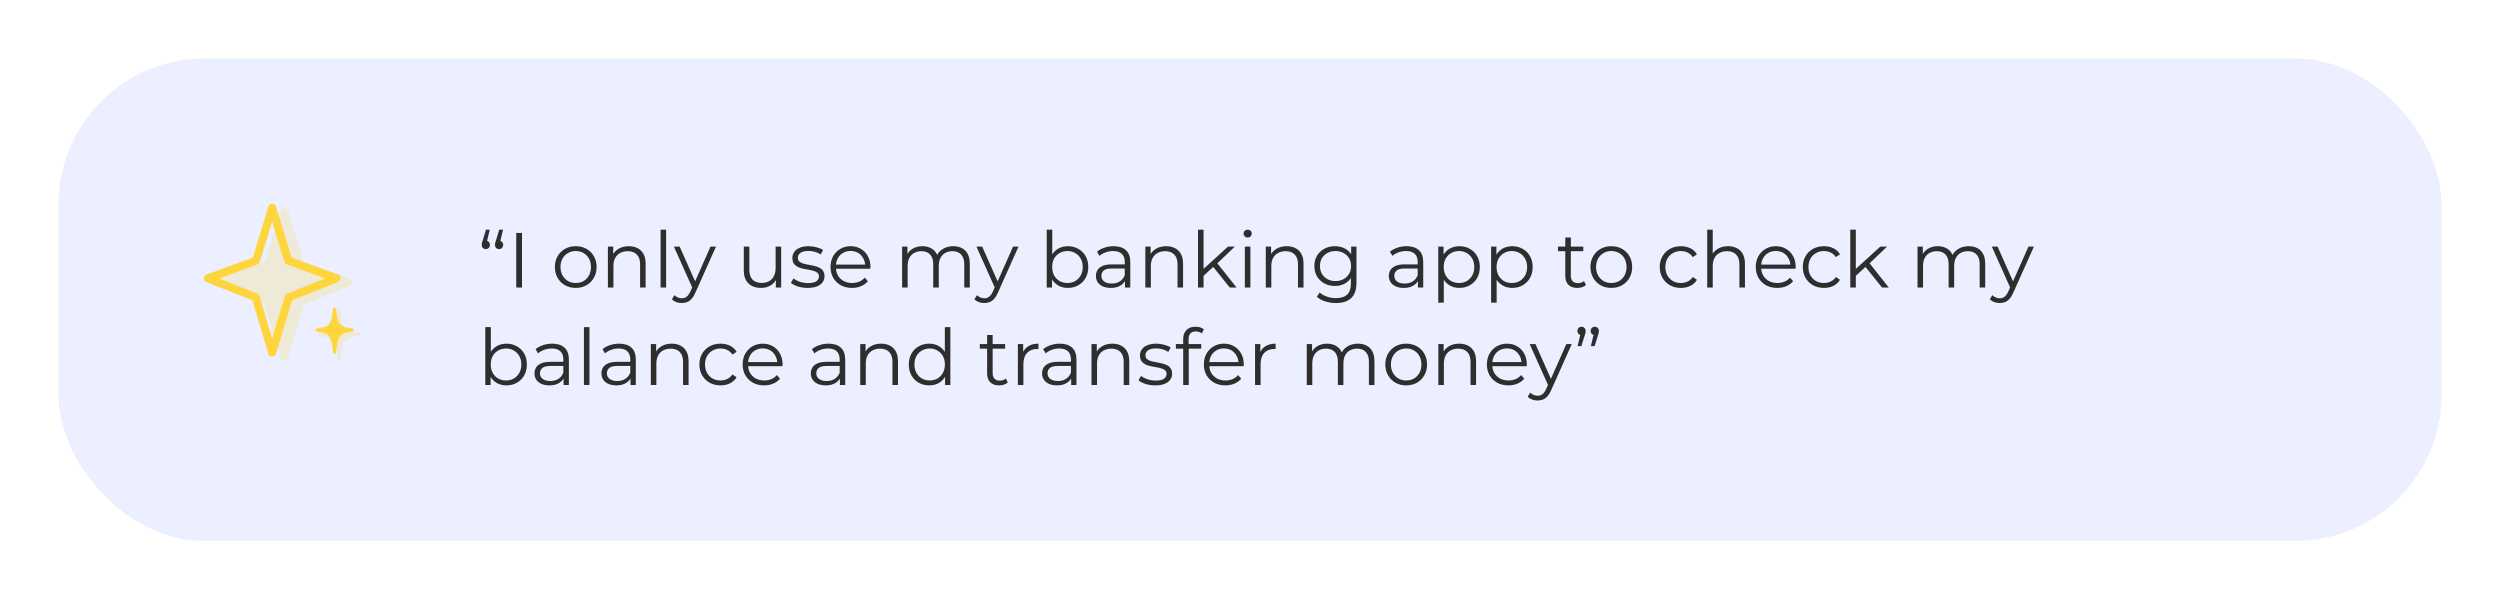 <svg width="513" height="123" viewBox="0 0 513 123" fill="none" xmlns="http://www.w3.org/2000/svg">
<g filter="url(#filter0_d_134_8083)">
<rect x="8" y="4" width="489" height="99" rx="30" fill="#EBEFFF"/>
<path d="M96.496 39.128L95.792 42.088L95.664 41.4C95.92 41.4 96.128 41.48 96.288 41.64C96.448 41.789 96.528 41.992 96.528 42.248C96.528 42.504 96.448 42.712 96.288 42.872C96.128 43.032 95.931 43.112 95.696 43.112C95.44 43.112 95.232 43.032 95.072 42.872C94.923 42.701 94.848 42.493 94.848 42.248C94.848 42.152 94.853 42.067 94.864 41.992C94.875 41.917 94.896 41.827 94.928 41.72C94.96 41.613 95.003 41.485 95.056 41.336L95.728 39.128H96.496ZM99.216 39.128L98.512 42.088L98.384 41.4C98.64 41.4 98.848 41.48 99.008 41.64C99.168 41.789 99.248 41.992 99.248 42.248C99.248 42.504 99.168 42.712 99.008 42.872C98.848 43.032 98.651 43.112 98.416 43.112C98.16 43.112 97.952 43.032 97.792 42.872C97.643 42.701 97.568 42.493 97.568 42.248C97.568 42.152 97.573 42.067 97.584 41.992C97.595 41.917 97.616 41.827 97.648 41.72C97.68 41.613 97.723 41.485 97.776 41.336L98.448 39.128H99.216ZM101.933 51V39.8H103.117V51H101.933ZM114.133 51.08C113.322 51.08 112.592 50.899 111.941 50.536C111.301 50.163 110.794 49.656 110.421 49.016C110.048 48.365 109.861 47.624 109.861 46.792C109.861 45.949 110.048 45.208 110.421 44.568C110.794 43.928 111.301 43.427 111.941 43.064C112.581 42.701 113.312 42.52 114.133 42.52C114.965 42.52 115.701 42.701 116.341 43.064C116.992 43.427 117.498 43.928 117.861 44.568C118.234 45.208 118.421 45.949 118.421 46.792C118.421 47.624 118.234 48.365 117.861 49.016C117.498 49.656 116.992 50.163 116.341 50.536C115.69 50.899 114.954 51.08 114.133 51.08ZM114.133 50.072C114.741 50.072 115.28 49.939 115.749 49.672C116.218 49.395 116.586 49.011 116.853 48.52C117.13 48.019 117.269 47.443 117.269 46.792C117.269 46.131 117.13 45.555 116.853 45.064C116.586 44.573 116.218 44.195 115.749 43.928C115.28 43.651 114.746 43.512 114.149 43.512C113.552 43.512 113.018 43.651 112.549 43.928C112.08 44.195 111.706 44.573 111.429 45.064C111.152 45.555 111.013 46.131 111.013 46.792C111.013 47.443 111.152 48.019 111.429 48.52C111.706 49.011 112.08 49.395 112.549 49.672C113.018 49.939 113.546 50.072 114.133 50.072ZM125.028 42.52C125.711 42.52 126.308 42.653 126.82 42.92C127.343 43.176 127.748 43.571 128.036 44.104C128.335 44.637 128.484 45.309 128.484 46.12V51H127.348V46.232C127.348 45.347 127.124 44.68 126.676 44.232C126.239 43.773 125.62 43.544 124.82 43.544C124.223 43.544 123.7 43.667 123.252 43.912C122.815 44.147 122.474 44.493 122.228 44.952C121.994 45.4 121.876 45.944 121.876 46.584V51H120.74V42.6H121.828V44.904L121.652 44.472C121.919 43.864 122.346 43.389 122.932 43.048C123.519 42.696 124.218 42.52 125.028 42.52ZM131.553 51V39.128H132.689V51H131.553ZM135.914 54.184C135.519 54.184 135.14 54.12 134.778 53.992C134.426 53.864 134.122 53.672 133.866 53.416L134.394 52.568C134.607 52.771 134.836 52.925 135.082 53.032C135.338 53.149 135.62 53.208 135.93 53.208C136.303 53.208 136.623 53.101 136.89 52.888C137.167 52.685 137.428 52.323 137.674 51.8L138.218 50.568L138.346 50.392L141.802 42.6H142.922L138.714 52.008C138.479 52.552 138.218 52.984 137.93 53.304C137.652 53.624 137.348 53.848 137.018 53.976C136.687 54.115 136.319 54.184 135.914 54.184ZM138.154 51.24L134.282 42.6H135.466L138.89 50.312L138.154 51.24ZM152.181 51.08C151.466 51.08 150.842 50.947 150.309 50.68C149.776 50.413 149.36 50.013 149.061 49.48C148.773 48.947 148.629 48.28 148.629 47.48V42.6H149.765V47.352C149.765 48.248 149.984 48.925 150.421 49.384C150.869 49.832 151.493 50.056 152.293 50.056C152.88 50.056 153.386 49.939 153.813 49.704C154.25 49.459 154.581 49.107 154.805 48.648C155.04 48.189 155.157 47.64 155.157 47V42.6H156.293V51H155.205V48.696L155.381 49.112C155.114 49.731 154.698 50.216 154.133 50.568C153.578 50.909 152.928 51.08 152.181 51.08ZM161.715 51.08C161.022 51.08 160.366 50.984 159.747 50.792C159.128 50.589 158.643 50.339 158.291 50.04L158.803 49.144C159.144 49.4 159.582 49.624 160.115 49.816C160.648 49.997 161.208 50.088 161.795 50.088C162.595 50.088 163.171 49.965 163.523 49.72C163.875 49.464 164.051 49.128 164.051 48.712C164.051 48.403 163.95 48.163 163.747 47.992C163.555 47.811 163.299 47.677 162.979 47.592C162.659 47.496 162.302 47.416 161.907 47.352C161.512 47.288 161.118 47.213 160.723 47.128C160.339 47.043 159.987 46.92 159.667 46.76C159.347 46.589 159.086 46.36 158.883 46.072C158.691 45.784 158.595 45.4 158.595 44.92C158.595 44.461 158.723 44.051 158.979 43.688C159.235 43.325 159.608 43.043 160.099 42.84C160.6 42.627 161.208 42.52 161.923 42.52C162.467 42.52 163.011 42.595 163.555 42.744C164.099 42.883 164.547 43.069 164.899 43.304L164.403 44.216C164.03 43.96 163.63 43.779 163.203 43.672C162.776 43.555 162.35 43.496 161.923 43.496C161.166 43.496 160.606 43.629 160.243 43.896C159.891 44.152 159.715 44.483 159.715 44.888C159.715 45.208 159.811 45.459 160.003 45.64C160.206 45.821 160.467 45.965 160.787 46.072C161.118 46.168 161.475 46.248 161.859 46.312C162.254 46.376 162.643 46.456 163.027 46.552C163.422 46.637 163.779 46.76 164.099 46.92C164.43 47.069 164.691 47.288 164.883 47.576C165.086 47.853 165.187 48.221 165.187 48.68C165.187 49.171 165.048 49.597 164.771 49.96C164.504 50.312 164.11 50.589 163.587 50.792C163.075 50.984 162.451 51.08 161.715 51.08ZM170.84 51.08C169.965 51.08 169.197 50.899 168.536 50.536C167.874 50.163 167.357 49.656 166.984 49.016C166.61 48.365 166.424 47.624 166.424 46.792C166.424 45.96 166.6 45.224 166.952 44.584C167.314 43.944 167.805 43.443 168.424 43.08C169.053 42.707 169.757 42.52 170.536 42.52C171.325 42.52 172.024 42.701 172.632 43.064C173.25 43.416 173.736 43.917 174.088 44.568C174.44 45.208 174.616 45.949 174.616 46.792C174.616 46.845 174.61 46.904 174.6 46.968C174.6 47.021 174.6 47.08 174.6 47.144H167.288V46.296H173.992L173.544 46.632C173.544 46.024 173.41 45.485 173.144 45.016C172.888 44.536 172.536 44.163 172.088 43.896C171.64 43.629 171.122 43.496 170.536 43.496C169.96 43.496 169.442 43.629 168.984 43.896C168.525 44.163 168.168 44.536 167.912 45.016C167.656 45.496 167.528 46.045 167.528 46.664V46.84C167.528 47.48 167.666 48.045 167.944 48.536C168.232 49.016 168.626 49.395 169.128 49.672C169.64 49.939 170.221 50.072 170.872 50.072C171.384 50.072 171.858 49.981 172.296 49.8C172.744 49.619 173.128 49.341 173.448 48.968L174.088 49.704C173.714 50.152 173.245 50.493 172.68 50.728C172.125 50.963 171.512 51.08 170.84 51.08ZM191.611 42.52C192.294 42.52 192.886 42.653 193.387 42.92C193.899 43.176 194.294 43.571 194.571 44.104C194.859 44.637 195.003 45.309 195.003 46.12V51H193.867V46.232C193.867 45.347 193.654 44.68 193.227 44.232C192.811 43.773 192.219 43.544 191.451 43.544C190.875 43.544 190.374 43.667 189.947 43.912C189.531 44.147 189.206 44.493 188.971 44.952C188.747 45.4 188.635 45.944 188.635 46.584V51H187.499V46.232C187.499 45.347 187.286 44.68 186.859 44.232C186.433 43.773 185.835 43.544 185.067 43.544C184.502 43.544 184.006 43.667 183.579 43.912C183.153 44.147 182.822 44.493 182.587 44.952C182.363 45.4 182.251 45.944 182.251 46.584V51H181.115V42.6H182.203V44.872L182.027 44.472C182.283 43.864 182.694 43.389 183.259 43.048C183.835 42.696 184.513 42.52 185.291 42.52C186.113 42.52 186.811 42.728 187.387 43.144C187.963 43.549 188.337 44.163 188.507 44.984L188.059 44.808C188.305 44.125 188.737 43.576 189.355 43.16C189.985 42.733 190.737 42.52 191.611 42.52ZM197.992 54.184C197.597 54.184 197.218 54.12 196.856 53.992C196.504 53.864 196.2 53.672 195.944 53.416L196.472 52.568C196.685 52.771 196.914 52.925 197.16 53.032C197.416 53.149 197.698 53.208 198.008 53.208C198.381 53.208 198.701 53.101 198.968 52.888C199.245 52.685 199.506 52.323 199.752 51.8L200.296 50.568L200.424 50.392L203.88 42.6H205L200.792 52.008C200.557 52.552 200.296 52.984 200.008 53.304C199.73 53.624 199.426 53.848 199.096 53.976C198.765 54.115 198.397 54.184 197.992 54.184ZM200.232 51.24L196.36 42.6H197.544L200.968 50.312L200.232 51.24ZM215.123 51.08C214.387 51.08 213.726 50.915 213.139 50.584C212.552 50.243 212.088 49.752 211.747 49.112C211.406 48.472 211.235 47.699 211.235 46.792C211.235 45.875 211.406 45.101 211.747 44.472C212.099 43.832 212.568 43.347 213.155 43.016C213.742 42.685 214.398 42.52 215.123 42.52C215.923 42.52 216.638 42.701 217.267 43.064C217.907 43.416 218.408 43.912 218.771 44.552C219.134 45.192 219.315 45.939 219.315 46.792C219.315 47.635 219.134 48.381 218.771 49.032C218.408 49.672 217.907 50.173 217.267 50.536C216.638 50.899 215.923 51.08 215.123 51.08ZM210.787 51V39.128H211.923V45.08L211.763 46.776L211.875 48.472V51H210.787ZM215.043 50.072C215.64 50.072 216.174 49.939 216.643 49.672C217.112 49.395 217.486 49.011 217.763 48.52C218.04 48.019 218.179 47.443 218.179 46.792C218.179 46.131 218.04 45.555 217.763 45.064C217.486 44.573 217.112 44.195 216.643 43.928C216.174 43.651 215.64 43.512 215.043 43.512C214.446 43.512 213.907 43.651 213.427 43.928C212.958 44.195 212.584 44.573 212.307 45.064C212.04 45.555 211.907 46.131 211.907 46.792C211.907 47.443 212.04 48.019 212.307 48.52C212.584 49.011 212.958 49.395 213.427 49.672C213.907 49.939 214.446 50.072 215.043 50.072ZM226.848 51V49.144L226.8 48.84V45.736C226.8 45.021 226.597 44.472 226.192 44.088C225.797 43.704 225.205 43.512 224.416 43.512C223.872 43.512 223.355 43.603 222.864 43.784C222.373 43.965 221.957 44.205 221.616 44.504L221.104 43.656C221.531 43.293 222.043 43.016 222.64 42.824C223.237 42.621 223.867 42.52 224.528 42.52C225.616 42.52 226.453 42.792 227.04 43.336C227.637 43.869 227.936 44.685 227.936 45.784V51H226.848ZM223.952 51.08C223.323 51.08 222.773 50.979 222.304 50.776C221.845 50.563 221.493 50.275 221.248 49.912C221.003 49.539 220.88 49.112 220.88 48.632C220.88 48.195 220.981 47.8 221.184 47.448C221.397 47.085 221.739 46.797 222.208 46.584C222.688 46.36 223.328 46.248 224.128 46.248H227.024V47.096H224.16C223.349 47.096 222.784 47.24 222.464 47.528C222.155 47.816 222 48.173 222 48.6C222 49.08 222.187 49.464 222.56 49.752C222.933 50.04 223.456 50.184 224.128 50.184C224.768 50.184 225.317 50.04 225.776 49.752C226.245 49.453 226.587 49.027 226.8 48.472L227.056 49.256C226.843 49.811 226.469 50.253 225.936 50.584C225.413 50.915 224.752 51.08 223.952 51.08ZM235.31 42.52C235.992 42.52 236.59 42.653 237.102 42.92C237.624 43.176 238.03 43.571 238.318 44.104C238.616 44.637 238.766 45.309 238.766 46.12V51H237.63V46.232C237.63 45.347 237.406 44.68 236.958 44.232C236.52 43.773 235.902 43.544 235.102 43.544C234.504 43.544 233.982 43.667 233.534 43.912C233.096 44.147 232.755 44.493 232.51 44.952C232.275 45.4 232.158 45.944 232.158 46.584V51H231.022V42.6H232.11V44.904L231.934 44.472C232.2 43.864 232.627 43.389 233.214 43.048C233.8 42.696 234.499 42.52 235.31 42.52ZM242.73 48.824L242.762 47.368L247.994 42.6H249.386L245.69 46.136L245.05 46.68L242.73 48.824ZM241.834 51V39.128H242.97V51H241.834ZM248.346 51L244.842 46.632L245.578 45.752L249.738 51H248.346ZM251.443 51V42.6H252.579V51H251.443ZM252.019 40.744C251.785 40.744 251.587 40.664 251.427 40.504C251.267 40.344 251.187 40.152 251.187 39.928C251.187 39.704 251.267 39.517 251.427 39.368C251.587 39.208 251.785 39.128 252.019 39.128C252.254 39.128 252.451 39.203 252.611 39.352C252.771 39.501 252.851 39.688 252.851 39.912C252.851 40.147 252.771 40.344 252.611 40.504C252.462 40.664 252.265 40.744 252.019 40.744ZM260.028 42.52C260.711 42.52 261.308 42.653 261.82 42.92C262.343 43.176 262.748 43.571 263.036 44.104C263.335 44.637 263.484 45.309 263.484 46.12V51H262.348V46.232C262.348 45.347 262.124 44.68 261.676 44.232C261.239 43.773 260.62 43.544 259.82 43.544C259.223 43.544 258.7 43.667 258.252 43.912C257.815 44.147 257.474 44.493 257.228 44.952C256.994 45.4 256.876 45.944 256.876 46.584V51H255.74V42.6H256.828V44.904L256.652 44.472C256.919 43.864 257.346 43.389 257.932 43.048C258.519 42.696 259.218 42.52 260.028 42.52ZM270.137 54.184C269.369 54.184 268.633 54.072 267.929 53.848C267.225 53.624 266.654 53.304 266.217 52.888L266.793 52.024C267.187 52.376 267.673 52.653 268.249 52.856C268.835 53.069 269.454 53.176 270.105 53.176C271.171 53.176 271.955 52.925 272.457 52.424C272.958 51.933 273.209 51.165 273.209 50.12V48.024L273.369 46.584L273.257 45.144V42.6H274.345V49.976C274.345 51.427 273.987 52.488 273.273 53.16C272.569 53.843 271.523 54.184 270.137 54.184ZM269.929 50.68C269.129 50.68 268.409 50.509 267.769 50.168C267.129 49.816 266.622 49.331 266.249 48.712C265.886 48.093 265.705 47.384 265.705 46.584C265.705 45.784 265.886 45.08 266.249 44.472C266.622 43.853 267.129 43.373 267.769 43.032C268.409 42.691 269.129 42.52 269.929 42.52C270.675 42.52 271.347 42.675 271.945 42.984C272.542 43.293 273.017 43.752 273.369 44.36C273.721 44.968 273.897 45.709 273.897 46.584C273.897 47.459 273.721 48.2 273.369 48.808C273.017 49.416 272.542 49.88 271.945 50.2C271.347 50.52 270.675 50.68 269.929 50.68ZM270.041 49.672C270.659 49.672 271.209 49.544 271.689 49.288C272.169 49.021 272.547 48.659 272.825 48.2C273.102 47.731 273.241 47.192 273.241 46.584C273.241 45.976 273.102 45.443 272.825 44.984C272.547 44.525 272.169 44.168 271.689 43.912C271.209 43.645 270.659 43.512 270.041 43.512C269.433 43.512 268.883 43.645 268.393 43.912C267.913 44.168 267.534 44.525 267.257 44.984C266.99 45.443 266.857 45.976 266.857 46.584C266.857 47.192 266.99 47.731 267.257 48.2C267.534 48.659 267.913 49.021 268.393 49.288C268.883 49.544 269.433 49.672 270.041 49.672ZM286.957 51V49.144L286.909 48.84V45.736C286.909 45.021 286.707 44.472 286.301 44.088C285.907 43.704 285.315 43.512 284.525 43.512C283.981 43.512 283.464 43.603 282.973 43.784C282.483 43.965 282.067 44.205 281.725 44.504L281.213 43.656C281.64 43.293 282.152 43.016 282.749 42.824C283.347 42.621 283.976 42.52 284.637 42.52C285.725 42.52 286.563 42.792 287.149 43.336C287.747 43.869 288.045 44.685 288.045 45.784V51H286.957ZM284.061 51.08C283.432 51.08 282.883 50.979 282.413 50.776C281.955 50.563 281.603 50.275 281.357 49.912C281.112 49.539 280.989 49.112 280.989 48.632C280.989 48.195 281.091 47.8 281.293 47.448C281.507 47.085 281.848 46.797 282.317 46.584C282.797 46.36 283.437 46.248 284.237 46.248H287.133V47.096H284.269C283.459 47.096 282.893 47.24 282.573 47.528C282.264 47.816 282.109 48.173 282.109 48.6C282.109 49.08 282.296 49.464 282.669 49.752C283.043 50.04 283.565 50.184 284.237 50.184C284.877 50.184 285.427 50.04 285.885 49.752C286.355 49.453 286.696 49.027 286.909 48.472L287.165 49.256C286.952 49.811 286.579 50.253 286.045 50.584C285.523 50.915 284.861 51.08 284.061 51.08ZM295.467 51.08C294.742 51.08 294.086 50.915 293.499 50.584C292.912 50.243 292.443 49.757 292.091 49.128C291.75 48.488 291.579 47.709 291.579 46.792C291.579 45.875 291.75 45.101 292.091 44.472C292.432 43.832 292.896 43.347 293.483 43.016C294.07 42.685 294.731 42.52 295.467 42.52C296.267 42.52 296.982 42.701 297.611 43.064C298.251 43.416 298.752 43.917 299.115 44.568C299.478 45.208 299.659 45.949 299.659 46.792C299.659 47.645 299.478 48.392 299.115 49.032C298.752 49.672 298.251 50.173 297.611 50.536C296.982 50.899 296.267 51.08 295.467 51.08ZM291.131 54.104V42.6H292.219V45.128L292.107 46.808L292.267 48.504V54.104H291.131ZM295.387 50.072C295.984 50.072 296.518 49.939 296.987 49.672C297.456 49.395 297.83 49.011 298.107 48.52C298.384 48.019 298.523 47.443 298.523 46.792C298.523 46.141 298.384 45.571 298.107 45.08C297.83 44.589 297.456 44.205 296.987 43.928C296.518 43.651 295.984 43.512 295.387 43.512C294.79 43.512 294.251 43.651 293.771 43.928C293.302 44.205 292.928 44.589 292.651 45.08C292.384 45.571 292.251 46.141 292.251 46.792C292.251 47.443 292.384 48.019 292.651 48.52C292.928 49.011 293.302 49.395 293.771 49.672C294.251 49.939 294.79 50.072 295.387 50.072ZM306.311 51.08C305.585 51.08 304.929 50.915 304.343 50.584C303.756 50.243 303.287 49.757 302.935 49.128C302.593 48.488 302.423 47.709 302.423 46.792C302.423 45.875 302.593 45.101 302.935 44.472C303.276 43.832 303.74 43.347 304.327 43.016C304.913 42.685 305.575 42.52 306.311 42.52C307.111 42.52 307.825 42.701 308.455 43.064C309.095 43.416 309.596 43.917 309.959 44.568C310.321 45.208 310.503 45.949 310.503 46.792C310.503 47.645 310.321 48.392 309.959 49.032C309.596 49.672 309.095 50.173 308.455 50.536C307.825 50.899 307.111 51.08 306.311 51.08ZM301.975 54.104V42.6H303.063V45.128L302.951 46.808L303.111 48.504V54.104H301.975ZM306.231 50.072C306.828 50.072 307.361 49.939 307.831 49.672C308.3 49.395 308.673 49.011 308.951 48.52C309.228 48.019 309.367 47.443 309.367 46.792C309.367 46.141 309.228 45.571 308.951 45.08C308.673 44.589 308.3 44.205 307.831 43.928C307.361 43.651 306.828 43.512 306.231 43.512C305.633 43.512 305.095 43.651 304.615 43.928C304.145 44.205 303.772 44.589 303.495 45.08C303.228 45.571 303.095 46.141 303.095 46.792C303.095 47.443 303.228 48.019 303.495 48.52C303.772 49.011 304.145 49.395 304.615 49.672C305.095 49.939 305.633 50.072 306.231 50.072ZM319.662 51.08C318.873 51.08 318.265 50.867 317.838 50.44C317.411 50.013 317.198 49.411 317.198 48.632V40.744H318.334V48.568C318.334 49.059 318.457 49.437 318.702 49.704C318.958 49.971 319.321 50.104 319.79 50.104C320.291 50.104 320.707 49.96 321.038 49.672L321.438 50.488C321.214 50.691 320.942 50.84 320.622 50.936C320.313 51.032 319.993 51.08 319.662 51.08ZM315.694 43.544V42.6H320.894V43.544H315.694ZM326.633 51.08C325.822 51.08 325.092 50.899 324.441 50.536C323.801 50.163 323.294 49.656 322.921 49.016C322.548 48.365 322.361 47.624 322.361 46.792C322.361 45.949 322.548 45.208 322.921 44.568C323.294 43.928 323.801 43.427 324.441 43.064C325.081 42.701 325.812 42.52 326.633 42.52C327.465 42.52 328.201 42.701 328.841 43.064C329.492 43.427 329.998 43.928 330.361 44.568C330.734 45.208 330.921 45.949 330.921 46.792C330.921 47.624 330.734 48.365 330.361 49.016C329.998 49.656 329.492 50.163 328.841 50.536C328.19 50.899 327.454 51.08 326.633 51.08ZM326.633 50.072C327.241 50.072 327.78 49.939 328.249 49.672C328.718 49.395 329.086 49.011 329.353 48.52C329.63 48.019 329.769 47.443 329.769 46.792C329.769 46.131 329.63 45.555 329.353 45.064C329.086 44.573 328.718 44.195 328.249 43.928C327.78 43.651 327.246 43.512 326.649 43.512C326.052 43.512 325.518 43.651 325.049 43.928C324.58 44.195 324.206 44.573 323.929 45.064C323.652 45.555 323.513 46.131 323.513 46.792C323.513 47.443 323.652 48.019 323.929 48.52C324.206 49.011 324.58 49.395 325.049 49.672C325.518 49.939 326.046 50.072 326.633 50.072ZM340.916 51.08C340.084 51.08 339.337 50.899 338.676 50.536C338.025 50.163 337.513 49.656 337.14 49.016C336.766 48.365 336.58 47.624 336.58 46.792C336.58 45.949 336.766 45.208 337.14 44.568C337.513 43.928 338.025 43.427 338.676 43.064C339.337 42.701 340.084 42.52 340.916 42.52C341.63 42.52 342.276 42.659 342.852 42.936C343.428 43.213 343.881 43.629 344.212 44.184L343.364 44.76C343.076 44.333 342.718 44.019 342.292 43.816C341.865 43.613 341.401 43.512 340.9 43.512C340.302 43.512 339.764 43.651 339.284 43.928C338.804 44.195 338.425 44.573 338.148 45.064C337.87 45.555 337.732 46.131 337.732 46.792C337.732 47.453 337.87 48.029 338.148 48.52C338.425 49.011 338.804 49.395 339.284 49.672C339.764 49.939 340.302 50.072 340.9 50.072C341.401 50.072 341.865 49.971 342.292 49.768C342.718 49.565 343.076 49.256 343.364 48.84L344.212 49.416C343.881 49.96 343.428 50.376 342.852 50.664C342.276 50.941 341.63 51.08 340.916 51.08ZM350.606 42.52C351.289 42.52 351.886 42.653 352.398 42.92C352.921 43.176 353.326 43.571 353.614 44.104C353.913 44.637 354.062 45.309 354.062 46.12V51H352.926V46.232C352.926 45.347 352.702 44.68 352.254 44.232C351.817 43.773 351.198 43.544 350.398 43.544C349.801 43.544 349.278 43.667 348.83 43.912C348.393 44.147 348.052 44.493 347.806 44.952C347.572 45.4 347.454 45.944 347.454 46.584V51H346.318V39.128H347.454V44.904L347.23 44.472C347.497 43.864 347.924 43.389 348.51 43.048C349.097 42.696 349.796 42.52 350.606 42.52ZM360.699 51.08C359.824 51.08 359.056 50.899 358.395 50.536C357.734 50.163 357.216 49.656 356.843 49.016C356.47 48.365 356.283 47.624 356.283 46.792C356.283 45.96 356.459 45.224 356.811 44.584C357.174 43.944 357.664 43.443 358.283 43.08C358.912 42.707 359.616 42.52 360.395 42.52C361.184 42.52 361.883 42.701 362.491 43.064C363.11 43.416 363.595 43.917 363.947 44.568C364.299 45.208 364.475 45.949 364.475 46.792C364.475 46.845 364.47 46.904 364.459 46.968C364.459 47.021 364.459 47.08 364.459 47.144H357.147V46.296H363.851L363.403 46.632C363.403 46.024 363.27 45.485 363.003 45.016C362.747 44.536 362.395 44.163 361.947 43.896C361.499 43.629 360.982 43.496 360.395 43.496C359.819 43.496 359.302 43.629 358.843 43.896C358.384 44.163 358.027 44.536 357.771 45.016C357.515 45.496 357.387 46.045 357.387 46.664V46.84C357.387 47.48 357.526 48.045 357.803 48.536C358.091 49.016 358.486 49.395 358.987 49.672C359.499 49.939 360.08 50.072 360.731 50.072C361.243 50.072 361.718 49.981 362.155 49.8C362.603 49.619 362.987 49.341 363.307 48.968L363.947 49.704C363.574 50.152 363.104 50.493 362.539 50.728C361.984 50.963 361.371 51.08 360.699 51.08ZM370.275 51.08C369.443 51.08 368.696 50.899 368.035 50.536C367.384 50.163 366.872 49.656 366.499 49.016C366.126 48.365 365.939 47.624 365.939 46.792C365.939 45.949 366.126 45.208 366.499 44.568C366.872 43.928 367.384 43.427 368.035 43.064C368.696 42.701 369.443 42.52 370.275 42.52C370.99 42.52 371.635 42.659 372.211 42.936C372.787 43.213 373.24 43.629 373.571 44.184L372.723 44.76C372.435 44.333 372.078 44.019 371.651 43.816C371.224 43.613 370.76 43.512 370.259 43.512C369.662 43.512 369.123 43.651 368.643 43.928C368.163 44.195 367.784 44.573 367.507 45.064C367.23 45.555 367.091 46.131 367.091 46.792C367.091 47.453 367.23 48.029 367.507 48.52C367.784 49.011 368.163 49.395 368.643 49.672C369.123 49.939 369.662 50.072 370.259 50.072C370.76 50.072 371.224 49.971 371.651 49.768C372.078 49.565 372.435 49.256 372.723 48.84L373.571 49.416C373.24 49.96 372.787 50.376 372.211 50.664C371.635 50.941 370.99 51.08 370.275 51.08ZM376.574 48.824L376.606 47.368L381.838 42.6H383.23L379.534 46.136L378.894 46.68L376.574 48.824ZM375.678 51V39.128H376.814V51H375.678ZM382.19 51L378.686 46.632L379.422 45.752L383.582 51H382.19ZM399.971 42.52C400.653 42.52 401.245 42.653 401.747 42.92C402.259 43.176 402.653 43.571 402.931 44.104C403.219 44.637 403.363 45.309 403.363 46.12V51H402.227V46.232C402.227 45.347 402.013 44.68 401.587 44.232C401.171 43.773 400.579 43.544 399.811 43.544C399.235 43.544 398.733 43.667 398.307 43.912C397.891 44.147 397.565 44.493 397.331 44.952C397.107 45.4 396.995 45.944 396.995 46.584V51H395.859V46.232C395.859 45.347 395.645 44.68 395.219 44.232C394.792 43.773 394.195 43.544 393.427 43.544C392.861 43.544 392.365 43.667 391.939 43.912C391.512 44.147 391.181 44.493 390.947 44.952C390.723 45.4 390.611 45.944 390.611 46.584V51H389.475V42.6H390.563V44.872L390.387 44.472C390.643 43.864 391.053 43.389 391.619 43.048C392.195 42.696 392.872 42.52 393.651 42.52C394.472 42.52 395.171 42.728 395.747 43.144C396.323 43.549 396.696 44.163 396.867 44.984L396.419 44.808C396.664 44.125 397.096 43.576 397.715 43.16C398.344 42.733 399.096 42.52 399.971 42.52ZM406.351 54.184C405.956 54.184 405.578 54.12 405.215 53.992C404.863 53.864 404.559 53.672 404.303 53.416L404.831 52.568C405.044 52.771 405.274 52.925 405.519 53.032C405.775 53.149 406.058 53.208 406.367 53.208C406.74 53.208 407.06 53.101 407.327 52.888C407.604 52.685 407.866 52.323 408.111 51.8L408.655 50.568L408.783 50.392L412.239 42.6H413.359L409.151 52.008C408.916 52.552 408.655 52.984 408.367 53.304C408.09 53.624 407.786 53.848 407.455 53.976C407.124 54.115 406.756 54.184 406.351 54.184ZM408.591 51.24L404.719 42.6H405.903L409.327 50.312L408.591 51.24ZM99.92 71.08C99.184 71.08 98.523 70.915 97.936 70.584C97.349 70.243 96.885 69.752 96.544 69.112C96.203 68.472 96.032 67.699 96.032 66.792C96.032 65.875 96.203 65.101 96.544 64.472C96.896 63.832 97.365 63.347 97.952 63.016C98.539 62.685 99.195 62.52 99.92 62.52C100.72 62.52 101.435 62.701 102.064 63.064C102.704 63.416 103.205 63.912 103.568 64.552C103.931 65.192 104.112 65.939 104.112 66.792C104.112 67.635 103.931 68.381 103.568 69.032C103.205 69.672 102.704 70.173 102.064 70.536C101.435 70.899 100.72 71.08 99.92 71.08ZM95.584 71V59.128H96.72V65.08L96.56 66.776L96.672 68.472V71H95.584ZM99.84 70.072C100.437 70.072 100.971 69.939 101.44 69.672C101.909 69.395 102.283 69.011 102.56 68.52C102.837 68.019 102.976 67.443 102.976 66.792C102.976 66.131 102.837 65.555 102.56 65.064C102.283 64.573 101.909 64.195 101.44 63.928C100.971 63.651 100.437 63.512 99.84 63.512C99.243 63.512 98.704 63.651 98.224 63.928C97.755 64.195 97.381 64.573 97.104 65.064C96.837 65.555 96.704 66.131 96.704 66.792C96.704 67.443 96.837 68.019 97.104 68.52C97.381 69.011 97.755 69.395 98.224 69.672C98.704 69.939 99.243 70.072 99.84 70.072ZM111.645 71V69.144L111.597 68.84V65.736C111.597 65.021 111.394 64.472 110.989 64.088C110.594 63.704 110.002 63.512 109.213 63.512C108.669 63.512 108.152 63.603 107.661 63.784C107.17 63.965 106.754 64.205 106.413 64.504L105.901 63.656C106.328 63.293 106.84 63.016 107.437 62.824C108.034 62.621 108.664 62.52 109.325 62.52C110.413 62.52 111.25 62.792 111.837 63.336C112.434 63.869 112.733 64.685 112.733 65.784V71H111.645ZM108.749 71.08C108.12 71.08 107.57 70.979 107.101 70.776C106.642 70.563 106.29 70.275 106.045 69.912C105.8 69.539 105.677 69.112 105.677 68.632C105.677 68.195 105.778 67.8 105.981 67.448C106.194 67.085 106.536 66.797 107.005 66.584C107.485 66.36 108.125 66.248 108.925 66.248H111.821V67.096H108.957C108.146 67.096 107.581 67.24 107.261 67.528C106.952 67.816 106.797 68.173 106.797 68.6C106.797 69.08 106.984 69.464 107.357 69.752C107.73 70.04 108.253 70.184 108.925 70.184C109.565 70.184 110.114 70.04 110.573 69.752C111.042 69.453 111.384 69.027 111.597 68.472L111.853 69.256C111.64 69.811 111.266 70.253 110.733 70.584C110.21 70.915 109.549 71.08 108.749 71.08ZM115.818 71V59.128H116.954V71H115.818ZM125.379 71V69.144L125.331 68.84V65.736C125.331 65.021 125.129 64.472 124.723 64.088C124.329 63.704 123.737 63.512 122.947 63.512C122.403 63.512 121.886 63.603 121.395 63.784C120.905 63.965 120.489 64.205 120.147 64.504L119.635 63.656C120.062 63.293 120.574 63.016 121.171 62.824C121.769 62.621 122.398 62.52 123.059 62.52C124.147 62.52 124.985 62.792 125.571 63.336C126.169 63.869 126.467 64.685 126.467 65.784V71H125.379ZM122.483 71.08C121.854 71.08 121.305 70.979 120.835 70.776C120.377 70.563 120.025 70.275 119.779 69.912C119.534 69.539 119.411 69.112 119.411 68.632C119.411 68.195 119.513 67.8 119.715 67.448C119.929 67.085 120.27 66.797 120.739 66.584C121.219 66.36 121.859 66.248 122.659 66.248H125.555V67.096H122.691C121.881 67.096 121.315 67.24 120.995 67.528C120.686 67.816 120.531 68.173 120.531 68.6C120.531 69.08 120.718 69.464 121.091 69.752C121.465 70.04 121.987 70.184 122.659 70.184C123.299 70.184 123.849 70.04 124.307 69.752C124.777 69.453 125.118 69.027 125.331 68.472L125.587 69.256C125.374 69.811 125.001 70.253 124.467 70.584C123.945 70.915 123.283 71.08 122.483 71.08ZM133.841 62.52C134.523 62.52 135.121 62.653 135.633 62.92C136.155 63.176 136.561 63.571 136.849 64.104C137.147 64.637 137.297 65.309 137.297 66.12V71H136.161V66.232C136.161 65.347 135.937 64.68 135.489 64.232C135.051 63.773 134.433 63.544 133.633 63.544C133.035 63.544 132.513 63.667 132.065 63.912C131.627 64.147 131.286 64.493 131.041 64.952C130.806 65.4 130.689 65.944 130.689 66.584V71H129.553V62.6H130.641V64.904L130.465 64.472C130.731 63.864 131.158 63.389 131.745 63.048C132.331 62.696 133.03 62.52 133.841 62.52ZM143.853 71.08C143.021 71.08 142.275 70.899 141.613 70.536C140.963 70.163 140.451 69.656 140.077 69.016C139.704 68.365 139.517 67.624 139.517 66.792C139.517 65.949 139.704 65.208 140.077 64.568C140.451 63.928 140.963 63.427 141.613 63.064C142.275 62.701 143.021 62.52 143.853 62.52C144.568 62.52 145.213 62.659 145.789 62.936C146.365 63.213 146.819 63.629 147.149 64.184L146.301 64.76C146.013 64.333 145.656 64.019 145.229 63.816C144.803 63.613 144.339 63.512 143.837 63.512C143.24 63.512 142.701 63.651 142.221 63.928C141.741 64.195 141.363 64.573 141.085 65.064C140.808 65.555 140.669 66.131 140.669 66.792C140.669 67.453 140.808 68.029 141.085 68.52C141.363 69.011 141.741 69.395 142.221 69.672C142.701 69.939 143.24 70.072 143.837 70.072C144.339 70.072 144.803 69.971 145.229 69.768C145.656 69.565 146.013 69.256 146.301 68.84L147.149 69.416C146.819 69.96 146.365 70.376 145.789 70.664C145.213 70.941 144.568 71.08 143.853 71.08ZM152.808 71.08C151.934 71.08 151.166 70.899 150.504 70.536C149.843 70.163 149.326 69.656 148.952 69.016C148.579 68.365 148.392 67.624 148.392 66.792C148.392 65.96 148.568 65.224 148.92 64.584C149.283 63.944 149.774 63.443 150.392 63.08C151.022 62.707 151.726 62.52 152.504 62.52C153.294 62.52 153.992 62.701 154.6 63.064C155.219 63.416 155.704 63.917 156.056 64.568C156.408 65.208 156.584 65.949 156.584 66.792C156.584 66.845 156.579 66.904 156.568 66.968C156.568 67.021 156.568 67.08 156.568 67.144H149.256V66.296H155.96L155.512 66.632C155.512 66.024 155.379 65.485 155.112 65.016C154.856 64.536 154.504 64.163 154.056 63.896C153.608 63.629 153.091 63.496 152.504 63.496C151.928 63.496 151.411 63.629 150.952 63.896C150.494 64.163 150.136 64.536 149.88 65.016C149.624 65.496 149.496 66.045 149.496 66.664V66.84C149.496 67.48 149.635 68.045 149.912 68.536C150.2 69.016 150.595 69.395 151.096 69.672C151.608 69.939 152.19 70.072 152.84 70.072C153.352 70.072 153.827 69.981 154.264 69.8C154.712 69.619 155.096 69.341 155.416 68.968L156.056 69.704C155.683 70.152 155.214 70.493 154.648 70.728C154.094 70.963 153.48 71.08 152.808 71.08ZM168.348 71V69.144L168.3 68.84V65.736C168.3 65.021 168.097 64.472 167.692 64.088C167.297 63.704 166.705 63.512 165.916 63.512C165.372 63.512 164.855 63.603 164.364 63.784C163.873 63.965 163.457 64.205 163.116 64.504L162.604 63.656C163.031 63.293 163.543 63.016 164.14 62.824C164.737 62.621 165.367 62.52 166.028 62.52C167.116 62.52 167.953 62.792 168.54 63.336C169.137 63.869 169.436 64.685 169.436 65.784V71H168.348ZM165.452 71.08C164.823 71.08 164.273 70.979 163.804 70.776C163.345 70.563 162.993 70.275 162.748 69.912C162.503 69.539 162.38 69.112 162.38 68.632C162.38 68.195 162.481 67.8 162.684 67.448C162.897 67.085 163.239 66.797 163.708 66.584C164.188 66.36 164.828 66.248 165.628 66.248H168.524V67.096H165.66C164.849 67.096 164.284 67.24 163.964 67.528C163.655 67.816 163.5 68.173 163.5 68.6C163.5 69.08 163.687 69.464 164.06 69.752C164.433 70.04 164.956 70.184 165.628 70.184C166.268 70.184 166.817 70.04 167.276 69.752C167.745 69.453 168.087 69.027 168.3 68.472L168.556 69.256C168.343 69.811 167.969 70.253 167.436 70.584C166.913 70.915 166.252 71.08 165.452 71.08ZM176.81 62.52C177.492 62.52 178.09 62.653 178.602 62.92C179.124 63.176 179.53 63.571 179.818 64.104C180.116 64.637 180.266 65.309 180.266 66.12V71H179.13V66.232C179.13 65.347 178.906 64.68 178.458 64.232C178.02 63.773 177.402 63.544 176.602 63.544C176.004 63.544 175.482 63.667 175.034 63.912C174.596 64.147 174.255 64.493 174.01 64.952C173.775 65.4 173.658 65.944 173.658 66.584V71H172.522V62.6H173.61V64.904L173.434 64.472C173.7 63.864 174.127 63.389 174.714 63.048C175.3 62.696 175.999 62.52 176.81 62.52ZM186.678 71.08C185.878 71.08 185.158 70.899 184.518 70.536C183.889 70.173 183.393 69.672 183.03 69.032C182.667 68.381 182.486 67.635 182.486 66.792C182.486 65.939 182.667 65.192 183.03 64.552C183.393 63.912 183.889 63.416 184.518 63.064C185.158 62.701 185.878 62.52 186.678 62.52C187.414 62.52 188.07 62.685 188.646 63.016C189.233 63.347 189.697 63.832 190.038 64.472C190.39 65.101 190.566 65.875 190.566 66.792C190.566 67.699 190.395 68.472 190.054 69.112C189.713 69.752 189.249 70.243 188.662 70.584C188.086 70.915 187.425 71.08 186.678 71.08ZM186.758 70.072C187.355 70.072 187.889 69.939 188.358 69.672C188.838 69.395 189.211 69.011 189.478 68.52C189.755 68.019 189.894 67.443 189.894 66.792C189.894 66.131 189.755 65.555 189.478 65.064C189.211 64.573 188.838 64.195 188.358 63.928C187.889 63.651 187.355 63.512 186.758 63.512C186.171 63.512 185.643 63.651 185.174 63.928C184.705 64.195 184.331 64.573 184.054 65.064C183.777 65.555 183.638 66.131 183.638 66.792C183.638 67.443 183.777 68.019 184.054 68.52C184.331 69.011 184.705 69.395 185.174 69.672C185.643 69.939 186.171 70.072 186.758 70.072ZM189.926 71V68.472L190.038 66.776L189.878 65.08V59.128H191.014V71H189.926ZM201.021 71.08C200.232 71.08 199.624 70.867 199.197 70.44C198.771 70.013 198.557 69.411 198.557 68.632V60.744H199.693V68.568C199.693 69.059 199.816 69.437 200.061 69.704C200.317 69.971 200.68 70.104 201.149 70.104C201.651 70.104 202.067 69.96 202.397 69.672L202.797 70.488C202.573 70.691 202.301 70.84 201.981 70.936C201.672 71.032 201.352 71.08 201.021 71.08ZM197.053 63.544V62.6H202.253V63.544H197.053ZM204.865 71V62.6H205.953V64.888L205.841 64.488C206.076 63.848 206.471 63.363 207.025 63.032C207.58 62.691 208.268 62.52 209.089 62.52V63.624C209.047 63.624 209.004 63.624 208.961 63.624C208.919 63.613 208.876 63.608 208.833 63.608C207.948 63.608 207.255 63.88 206.753 64.424C206.252 64.957 206.001 65.72 206.001 66.712V71H204.865ZM215.801 71V69.144L215.753 68.84V65.736C215.753 65.021 215.55 64.472 215.145 64.088C214.75 63.704 214.158 63.512 213.369 63.512C212.825 63.512 212.308 63.603 211.817 63.784C211.326 63.965 210.91 64.205 210.569 64.504L210.057 63.656C210.484 63.293 210.996 63.016 211.593 62.824C212.19 62.621 212.82 62.52 213.481 62.52C214.569 62.52 215.406 62.792 215.993 63.336C216.59 63.869 216.889 64.685 216.889 65.784V71H215.801ZM212.905 71.08C212.276 71.08 211.726 70.979 211.257 70.776C210.798 70.563 210.446 70.275 210.201 69.912C209.956 69.539 209.833 69.112 209.833 68.632C209.833 68.195 209.934 67.8 210.137 67.448C210.35 67.085 210.692 66.797 211.161 66.584C211.641 66.36 212.281 66.248 213.081 66.248H215.977V67.096H213.113C212.302 67.096 211.737 67.24 211.417 67.528C211.108 67.816 210.953 68.173 210.953 68.6C210.953 69.08 211.14 69.464 211.513 69.752C211.886 70.04 212.409 70.184 213.081 70.184C213.721 70.184 214.27 70.04 214.729 69.752C215.198 69.453 215.54 69.027 215.753 68.472L216.009 69.256C215.796 69.811 215.422 70.253 214.889 70.584C214.366 70.915 213.705 71.08 212.905 71.08ZM224.263 62.52C224.945 62.52 225.543 62.653 226.055 62.92C226.577 63.176 226.983 63.571 227.271 64.104C227.569 64.637 227.719 65.309 227.719 66.12V71H226.583V66.232C226.583 65.347 226.359 64.68 225.911 64.232C225.473 63.773 224.855 63.544 224.055 63.544C223.457 63.544 222.935 63.667 222.487 63.912C222.049 64.147 221.708 64.493 221.463 64.952C221.228 65.4 221.111 65.944 221.111 66.584V71H219.975V62.6H221.063V64.904L220.887 64.472C221.153 63.864 221.58 63.389 222.167 63.048C222.753 62.696 223.452 62.52 224.263 62.52ZM233.043 71.08C232.35 71.08 231.694 70.984 231.075 70.792C230.456 70.589 229.971 70.339 229.619 70.04L230.131 69.144C230.472 69.4 230.91 69.624 231.443 69.816C231.976 69.997 232.536 70.088 233.123 70.088C233.923 70.088 234.499 69.965 234.851 69.72C235.203 69.464 235.379 69.128 235.379 68.712C235.379 68.403 235.278 68.163 235.075 67.992C234.883 67.811 234.627 67.677 234.307 67.592C233.987 67.496 233.63 67.416 233.235 67.352C232.84 67.288 232.446 67.213 232.051 67.128C231.667 67.043 231.315 66.92 230.995 66.76C230.675 66.589 230.414 66.36 230.211 66.072C230.019 65.784 229.923 65.4 229.923 64.92C229.923 64.461 230.051 64.051 230.307 63.688C230.563 63.325 230.936 63.043 231.427 62.84C231.928 62.627 232.536 62.52 233.251 62.52C233.795 62.52 234.339 62.595 234.883 62.744C235.427 62.883 235.875 63.069 236.227 63.304L235.731 64.216C235.358 63.96 234.958 63.779 234.531 63.672C234.104 63.555 233.678 63.496 233.251 63.496C232.494 63.496 231.934 63.629 231.571 63.896C231.219 64.152 231.043 64.483 231.043 64.888C231.043 65.208 231.139 65.459 231.331 65.64C231.534 65.821 231.795 65.965 232.115 66.072C232.446 66.168 232.803 66.248 233.187 66.312C233.582 66.376 233.971 66.456 234.355 66.552C234.75 66.637 235.107 66.76 235.427 66.92C235.758 67.069 236.019 67.288 236.211 67.576C236.414 67.853 236.515 68.221 236.515 68.68C236.515 69.171 236.376 69.597 236.099 69.96C235.832 70.312 235.438 70.589 234.915 70.792C234.403 70.984 233.779 71.08 233.043 71.08ZM238.792 71V61.544C238.792 60.797 239.01 60.195 239.448 59.736C239.885 59.277 240.514 59.048 241.336 59.048C241.656 59.048 241.965 59.091 242.264 59.176C242.562 59.261 242.813 59.395 243.016 59.576L242.632 60.424C242.472 60.285 242.285 60.184 242.072 60.12C241.858 60.045 241.629 60.008 241.384 60.008C240.904 60.008 240.536 60.141 240.28 60.408C240.024 60.675 239.896 61.069 239.896 61.592V62.872L239.928 63.4V71H238.792ZM237.288 63.544V62.6H242.488V63.544H237.288ZM247.449 71.08C246.574 71.08 245.806 70.899 245.145 70.536C244.484 70.163 243.966 69.656 243.593 69.016C243.22 68.365 243.033 67.624 243.033 66.792C243.033 65.96 243.209 65.224 243.561 64.584C243.924 63.944 244.414 63.443 245.033 63.08C245.662 62.707 246.366 62.52 247.145 62.52C247.934 62.52 248.633 62.701 249.241 63.064C249.86 63.416 250.345 63.917 250.697 64.568C251.049 65.208 251.225 65.949 251.225 66.792C251.225 66.845 251.22 66.904 251.209 66.968C251.209 67.021 251.209 67.08 251.209 67.144H243.897V66.296H250.601L250.153 66.632C250.153 66.024 250.02 65.485 249.753 65.016C249.497 64.536 249.145 64.163 248.697 63.896C248.249 63.629 247.732 63.496 247.145 63.496C246.569 63.496 246.052 63.629 245.593 63.896C245.134 64.163 244.777 64.536 244.521 65.016C244.265 65.496 244.137 66.045 244.137 66.664V66.84C244.137 67.48 244.276 68.045 244.553 68.536C244.841 69.016 245.236 69.395 245.737 69.672C246.249 69.939 246.83 70.072 247.481 70.072C247.993 70.072 248.468 69.981 248.905 69.8C249.353 69.619 249.737 69.341 250.057 68.968L250.697 69.704C250.324 70.152 249.854 70.493 249.289 70.728C248.734 70.963 248.121 71.08 247.449 71.08ZM253.537 71V62.6H254.625V64.888L254.513 64.488C254.748 63.848 255.142 63.363 255.697 63.032C256.252 62.691 256.94 62.52 257.761 62.52V63.624C257.718 63.624 257.676 63.624 257.633 63.624C257.59 63.613 257.548 63.608 257.505 63.608C256.62 63.608 255.926 63.88 255.425 64.424C254.924 64.957 254.673 65.72 254.673 66.712V71H253.537ZM274.643 62.52C275.325 62.52 275.917 62.653 276.419 62.92C276.931 63.176 277.325 63.571 277.603 64.104C277.891 64.637 278.035 65.309 278.035 66.12V71H276.899V66.232C276.899 65.347 276.685 64.68 276.259 64.232C275.843 63.773 275.251 63.544 274.483 63.544C273.907 63.544 273.405 63.667 272.979 63.912C272.563 64.147 272.237 64.493 272.003 64.952C271.779 65.4 271.667 65.944 271.667 66.584V71H270.531V66.232C270.531 65.347 270.317 64.68 269.891 64.232C269.464 63.773 268.867 63.544 268.099 63.544C267.533 63.544 267.037 63.667 266.611 63.912C266.184 64.147 265.853 64.493 265.619 64.952C265.395 65.4 265.283 65.944 265.283 66.584V71H264.147V62.6H265.235V64.872L265.059 64.472C265.315 63.864 265.725 63.389 266.291 63.048C266.867 62.696 267.544 62.52 268.323 62.52C269.144 62.52 269.843 62.728 270.419 63.144C270.995 63.549 271.368 64.163 271.539 64.984L271.091 64.808C271.336 64.125 271.768 63.576 272.387 63.16C273.016 62.733 273.768 62.52 274.643 62.52ZM284.539 71.08C283.729 71.08 282.998 70.899 282.347 70.536C281.707 70.163 281.201 69.656 280.827 69.016C280.454 68.365 280.267 67.624 280.267 66.792C280.267 65.949 280.454 65.208 280.827 64.568C281.201 63.928 281.707 63.427 282.347 63.064C282.987 62.701 283.718 62.52 284.539 62.52C285.371 62.52 286.107 62.701 286.747 63.064C287.398 63.427 287.905 63.928 288.267 64.568C288.641 65.208 288.827 65.949 288.827 66.792C288.827 67.624 288.641 68.365 288.267 69.016C287.905 69.656 287.398 70.163 286.747 70.536C286.097 70.899 285.361 71.08 284.539 71.08ZM284.539 70.072C285.147 70.072 285.686 69.939 286.155 69.672C286.625 69.395 286.993 69.011 287.259 68.52C287.537 68.019 287.675 67.443 287.675 66.792C287.675 66.131 287.537 65.555 287.259 65.064C286.993 64.573 286.625 64.195 286.155 63.928C285.686 63.651 285.153 63.512 284.555 63.512C283.958 63.512 283.425 63.651 282.955 63.928C282.486 64.195 282.113 64.573 281.835 65.064C281.558 65.555 281.419 66.131 281.419 66.792C281.419 67.443 281.558 68.019 281.835 68.52C282.113 69.011 282.486 69.395 282.955 69.672C283.425 69.939 283.953 70.072 284.539 70.072ZM295.435 62.52C296.117 62.52 296.715 62.653 297.227 62.92C297.749 63.176 298.155 63.571 298.443 64.104C298.741 64.637 298.891 65.309 298.891 66.12V71H297.755V66.232C297.755 65.347 297.531 64.68 297.083 64.232C296.645 63.773 296.027 63.544 295.227 63.544C294.629 63.544 294.107 63.667 293.659 63.912C293.221 64.147 292.88 64.493 292.635 64.952C292.4 65.4 292.283 65.944 292.283 66.584V71H291.147V62.6H292.235V64.904L292.059 64.472C292.325 63.864 292.752 63.389 293.339 63.048C293.925 62.696 294.624 62.52 295.435 62.52ZM305.527 71.08C304.652 71.08 303.884 70.899 303.223 70.536C302.562 70.163 302.044 69.656 301.671 69.016C301.298 68.365 301.111 67.624 301.111 66.792C301.111 65.96 301.287 65.224 301.639 64.584C302.002 63.944 302.492 63.443 303.111 63.08C303.74 62.707 304.444 62.52 305.223 62.52C306.012 62.52 306.711 62.701 307.319 63.064C307.938 63.416 308.423 63.917 308.775 64.568C309.127 65.208 309.303 65.949 309.303 66.792C309.303 66.845 309.298 66.904 309.287 66.968C309.287 67.021 309.287 67.08 309.287 67.144H301.975V66.296H308.679L308.231 66.632C308.231 66.024 308.098 65.485 307.831 65.016C307.575 64.536 307.223 64.163 306.775 63.896C306.327 63.629 305.81 63.496 305.223 63.496C304.647 63.496 304.13 63.629 303.671 63.896C303.212 64.163 302.855 64.536 302.599 65.016C302.343 65.496 302.215 66.045 302.215 66.664V66.84C302.215 67.48 302.354 68.045 302.631 68.536C302.919 69.016 303.314 69.395 303.815 69.672C304.327 69.939 304.908 70.072 305.559 70.072C306.071 70.072 306.546 69.981 306.983 69.8C307.431 69.619 307.815 69.341 308.135 68.968L308.775 69.704C308.402 70.152 307.932 70.493 307.367 70.728C306.812 70.963 306.199 71.08 305.527 71.08ZM311.523 74.184C311.128 74.184 310.75 74.12 310.387 73.992C310.035 73.864 309.731 73.672 309.475 73.416L310.003 72.568C310.216 72.771 310.446 72.925 310.691 73.032C310.947 73.149 311.23 73.208 311.539 73.208C311.912 73.208 312.232 73.101 312.499 72.888C312.776 72.685 313.038 72.323 313.283 71.8L313.827 70.568L313.955 70.392L317.411 62.6H318.531L314.323 72.008C314.088 72.552 313.827 72.984 313.539 73.304C313.262 73.624 312.958 73.848 312.627 73.976C312.296 74.115 311.928 74.184 311.523 74.184ZM313.763 71.24L309.891 62.6H311.075L314.499 70.312L313.763 71.24ZM319.724 63.032L320.428 60.088L320.556 60.76C320.311 60.76 320.103 60.685 319.932 60.536C319.772 60.376 319.692 60.168 319.692 59.912C319.692 59.656 319.772 59.448 319.932 59.288C320.103 59.128 320.305 59.048 320.54 59.048C320.785 59.048 320.983 59.133 321.132 59.304C321.292 59.464 321.372 59.667 321.372 59.912C321.372 59.997 321.367 60.083 321.356 60.168C321.345 60.253 321.324 60.349 321.292 60.456C321.271 60.552 321.233 60.675 321.18 60.824L320.492 63.032H319.724ZM322.444 63.032L323.148 60.088L323.276 60.76C323.031 60.76 322.823 60.685 322.652 60.536C322.492 60.376 322.412 60.168 322.412 59.912C322.412 59.656 322.492 59.448 322.652 59.288C322.823 59.128 323.025 59.048 323.26 59.048C323.505 59.048 323.703 59.133 323.852 59.304C324.012 59.464 324.092 59.667 324.092 59.912C324.092 59.997 324.087 60.083 324.076 60.168C324.065 60.253 324.044 60.349 324.012 60.456C323.991 60.552 323.953 60.675 323.9 60.824L323.212 63.032H322.444Z" fill="#2E2E2E"/>
<g clip-path="url(#clip0_134_8083)">
<g opacity="0.2">
<path fill-rule="evenodd" clip-rule="evenodd" d="M54.325 34.65C54.502 34.65 54.675 34.706 54.817 34.812C54.959 34.917 55.064 35.065 55.116 35.234L58.297 45.684L67.809 49.16C67.966 49.218 68.102 49.321 68.198 49.458C68.295 49.594 68.348 49.756 68.35 49.923C68.353 50.09 68.304 50.254 68.211 50.393C68.118 50.532 67.986 50.639 67.831 50.701L58.381 54.455L55.116 65.411C55.065 65.581 54.96 65.73 54.818 65.836C54.676 65.942 54.503 65.999 54.325 65.999C54.148 65.999 53.975 65.942 53.833 65.836C53.69 65.73 53.586 65.581 53.535 65.411L50.27 54.455L40.82 50.701C40.665 50.639 40.532 50.532 40.439 50.393C40.346 50.254 40.298 50.09 40.3 49.923C40.303 49.756 40.356 49.594 40.452 49.458C40.549 49.321 40.685 49.218 40.842 49.16L50.354 45.684L53.537 35.234C53.588 35.065 53.693 34.917 53.835 34.812C53.977 34.707 54.149 34.65 54.325 34.65Z" fill="#FFD53E"/>
<path d="M65.594 65.918C65.413 65.918 65.264 65.786 65.248 65.621C64.918 62.321 64.67 61.265 61.568 60.984C61.482 60.977 61.402 60.937 61.344 60.872C61.285 60.808 61.254 60.724 61.255 60.638C61.255 60.456 61.387 60.308 61.568 60.291C64.703 59.994 64.918 59.136 65.248 55.919C65.264 55.737 65.413 55.605 65.594 55.605C65.776 55.605 65.924 55.737 65.941 55.902C66.271 59.136 66.485 59.994 69.62 60.275C69.802 60.291 69.934 60.44 69.934 60.621C69.934 60.803 69.802 60.951 69.62 60.968C66.535 61.265 66.271 62.321 65.957 65.604C65.941 65.786 65.792 65.918 65.611 65.918H65.594Z" fill="#FFD53E"/>
</g>
<path fill-rule="evenodd" clip-rule="evenodd" d="M51.85 33.825C52.027 33.825 52.2 33.881 52.342 33.986C52.484 34.092 52.589 34.24 52.641 34.409L55.822 44.859L65.334 48.335C65.491 48.393 65.627 48.496 65.723 48.633C65.82 48.769 65.873 48.931 65.875 49.098C65.877 49.265 65.829 49.429 65.736 49.568C65.643 49.707 65.511 49.814 65.355 49.876L55.906 53.63L52.641 64.586C52.59 64.756 52.485 64.905 52.343 65.011C52.2 65.117 52.028 65.174 51.85 65.174C51.673 65.174 51.5 65.117 51.358 65.011C51.215 64.905 51.111 64.756 51.06 64.586L47.794 53.63L38.345 49.876C38.19 49.814 38.057 49.707 37.964 49.568C37.871 49.429 37.823 49.265 37.825 49.098C37.828 48.931 37.881 48.769 37.977 48.633C38.074 48.496 38.209 48.393 38.366 48.335L47.879 44.859L51.062 34.409C51.113 34.24 51.218 34.092 51.359 33.987C51.502 33.882 51.673 33.825 51.85 33.825ZM51.85 37.481L49.337 45.731C49.3 45.854 49.235 45.966 49.147 46.058C49.059 46.151 48.951 46.222 48.831 46.266L40.965 49.144L48.776 52.246C48.892 52.292 48.996 52.364 49.08 52.456C49.164 52.548 49.226 52.657 49.261 52.777L51.852 61.462L54.439 52.777C54.474 52.657 54.537 52.548 54.621 52.456C54.705 52.364 54.808 52.292 54.924 52.246L62.735 49.144L54.87 46.269C54.75 46.225 54.641 46.154 54.553 46.062C54.465 45.969 54.4 45.857 54.363 45.735L51.85 37.481Z" fill="#FFD53E"/>
<path d="M64.638 64.548C64.473 64.548 64.325 64.416 64.308 64.251C64.011 61.248 63.78 60.291 61.025 60.027C60.859 60.011 60.727 59.862 60.727 59.697C60.727 59.532 60.859 59.383 61.025 59.367C63.846 59.103 64.011 58.377 64.308 55.374C64.308 55.209 64.473 55.077 64.638 55.077C64.803 55.077 64.951 55.209 64.968 55.374C65.265 58.377 65.447 59.103 68.251 59.367C68.416 59.383 68.549 59.532 68.549 59.697C68.549 59.862 68.416 60.011 68.251 60.027C65.48 60.291 65.265 61.248 64.968 64.267C64.968 64.433 64.82 64.564 64.638 64.564V64.548Z" fill="#FFD53E"/>
</g>
</g>
<defs>
<filter id="filter0_d_134_8083" x="0" y="0" width="513" height="123" filterUnits="userSpaceOnUse" color-interpolation-filters="sRGB">
<feFlood flood-opacity="0" result="BackgroundImageFix"/>
<feColorMatrix in="SourceAlpha" type="matrix" values="0 0 0 0 0 0 0 0 0 0 0 0 0 0 0 0 0 0 127 0" result="hardAlpha"/>
<feOffset dx="4" dy="8"/>
<feGaussianBlur stdDeviation="6"/>
<feComposite in2="hardAlpha" operator="out"/>
<feColorMatrix type="matrix" values="0 0 0 0 0.161 0 0 0 0 0.188 0 0 0 0 0.302 0 0 0 0.2 0"/>
<feBlend mode="normal" in2="BackgroundImageFix" result="effect1_dropShadow_134_8083"/>
<feBlend mode="normal" in="SourceGraphic" in2="effect1_dropShadow_134_8083" result="shape"/>
</filter>
<clipPath id="clip0_134_8083">
<rect width="33" height="33" fill="white" transform="translate(37 33)"/>
</clipPath>
</defs>
</svg>
